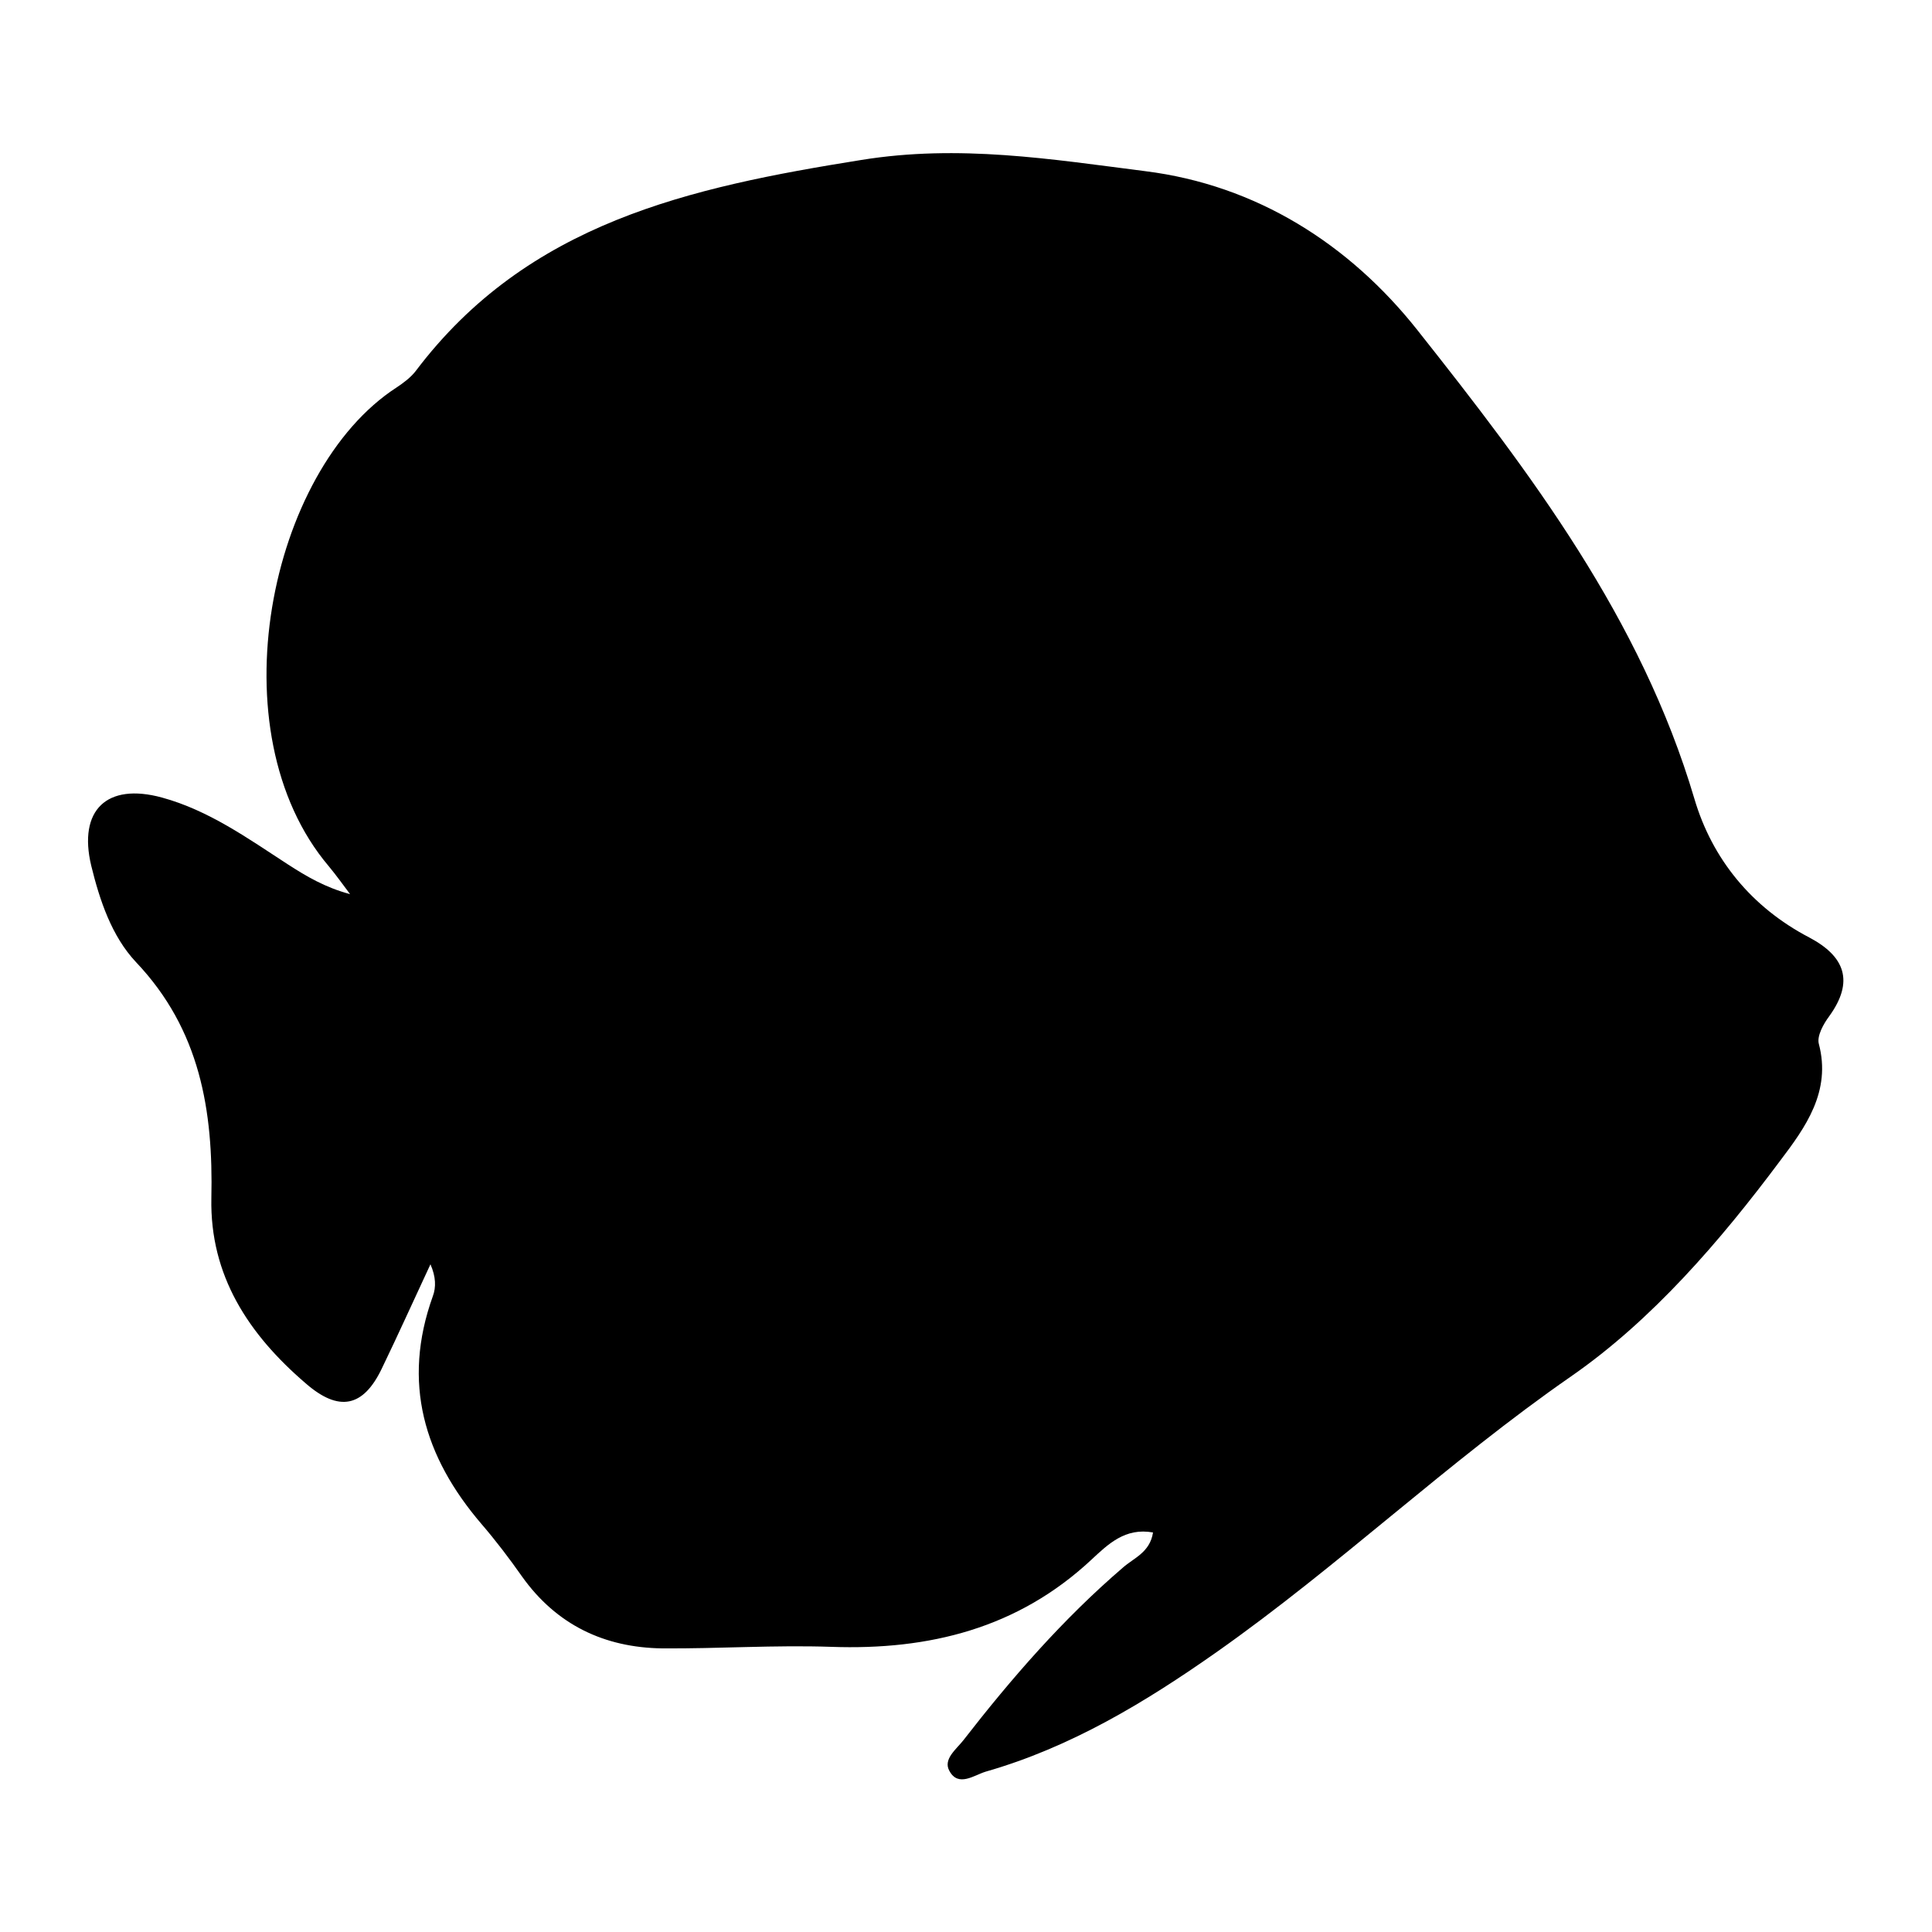 <?xml version="1.0" encoding="utf-8"?>
<!-- Generator: Adobe Illustrator 24.0.0, SVG Export Plug-In . SVG Version: 6.00 Build 0)  -->
<svg version="1.1" id="Layer_1" xmlns="http://www.w3.org/2000/svg" xmlns:xlink="http://www.w3.org/1999/xlink" x="0px" y="0px"
	 viewBox="0 0 500 500" style="enable-background:new 0 0 500 500;" xml:space="preserve">
<path d="M298.4,396.6c-7.2-1.3-11.6,3-16,7.1c-19,17.7-41.9,23.4-67.3,22.5c-14.6-0.5-29.1,0.5-43.7,0.4c-15-0.2-27.4-6.1-36.3-18.6
	c-3.3-4.7-6.8-9.3-10.5-13.6c-14.9-17.4-20.6-36.6-12.6-58.9c0.9-2.4,0.8-5.1-0.6-8.3c-4.2,9-8.3,18.1-12.6,27
	c-4.8,10-11.1,11.3-19.7,3.8c-14.8-12.7-24.8-27.9-24.4-47.9c0.5-22.7-2.9-43.6-19.5-61.1c-6.3-6.7-9.4-16-11.6-25
	c-3.4-14.3,4-21.5,18.3-17.6c12.1,3.3,22.3,10.6,32.6,17.3c4.8,3.1,9.7,6,16.1,7.7c-1.8-2.4-3.6-4.9-5.5-7.2
	c-29.5-34.8-15.5-102.5,17.5-123.9c1.8-1.2,3.7-2.6,5-4.3c29-38.4,70.9-47.5,115.3-54.6c25.3-4.1,49.2-0.2,73.5,2.9
	c28.8,3.6,52.8,18.9,70.4,41.1c29.3,37,57.9,74.7,71.7,121.3c4.6,15.6,14.8,28.1,29.7,35.9c9.3,4.9,11.7,11.4,5.2,20.4
	c-1.5,2-3.2,5.1-2.7,7.1c3.3,12.4-3.5,21.7-10,30.3c-15.6,20.9-33.2,41.3-54.1,55.8c-32,22.2-60.1,49.1-91.8,71.4
	c-18.5,13-37.7,24.6-59.7,30.9c-3,0.9-7.1,4.1-9.4-0.2c-1.7-3,1.8-5.6,3.6-7.9c12.5-16.1,25.8-31.4,41.3-44.7
	C293.4,403.2,297.6,401.8,298.4,396.6z"/>
</svg>
